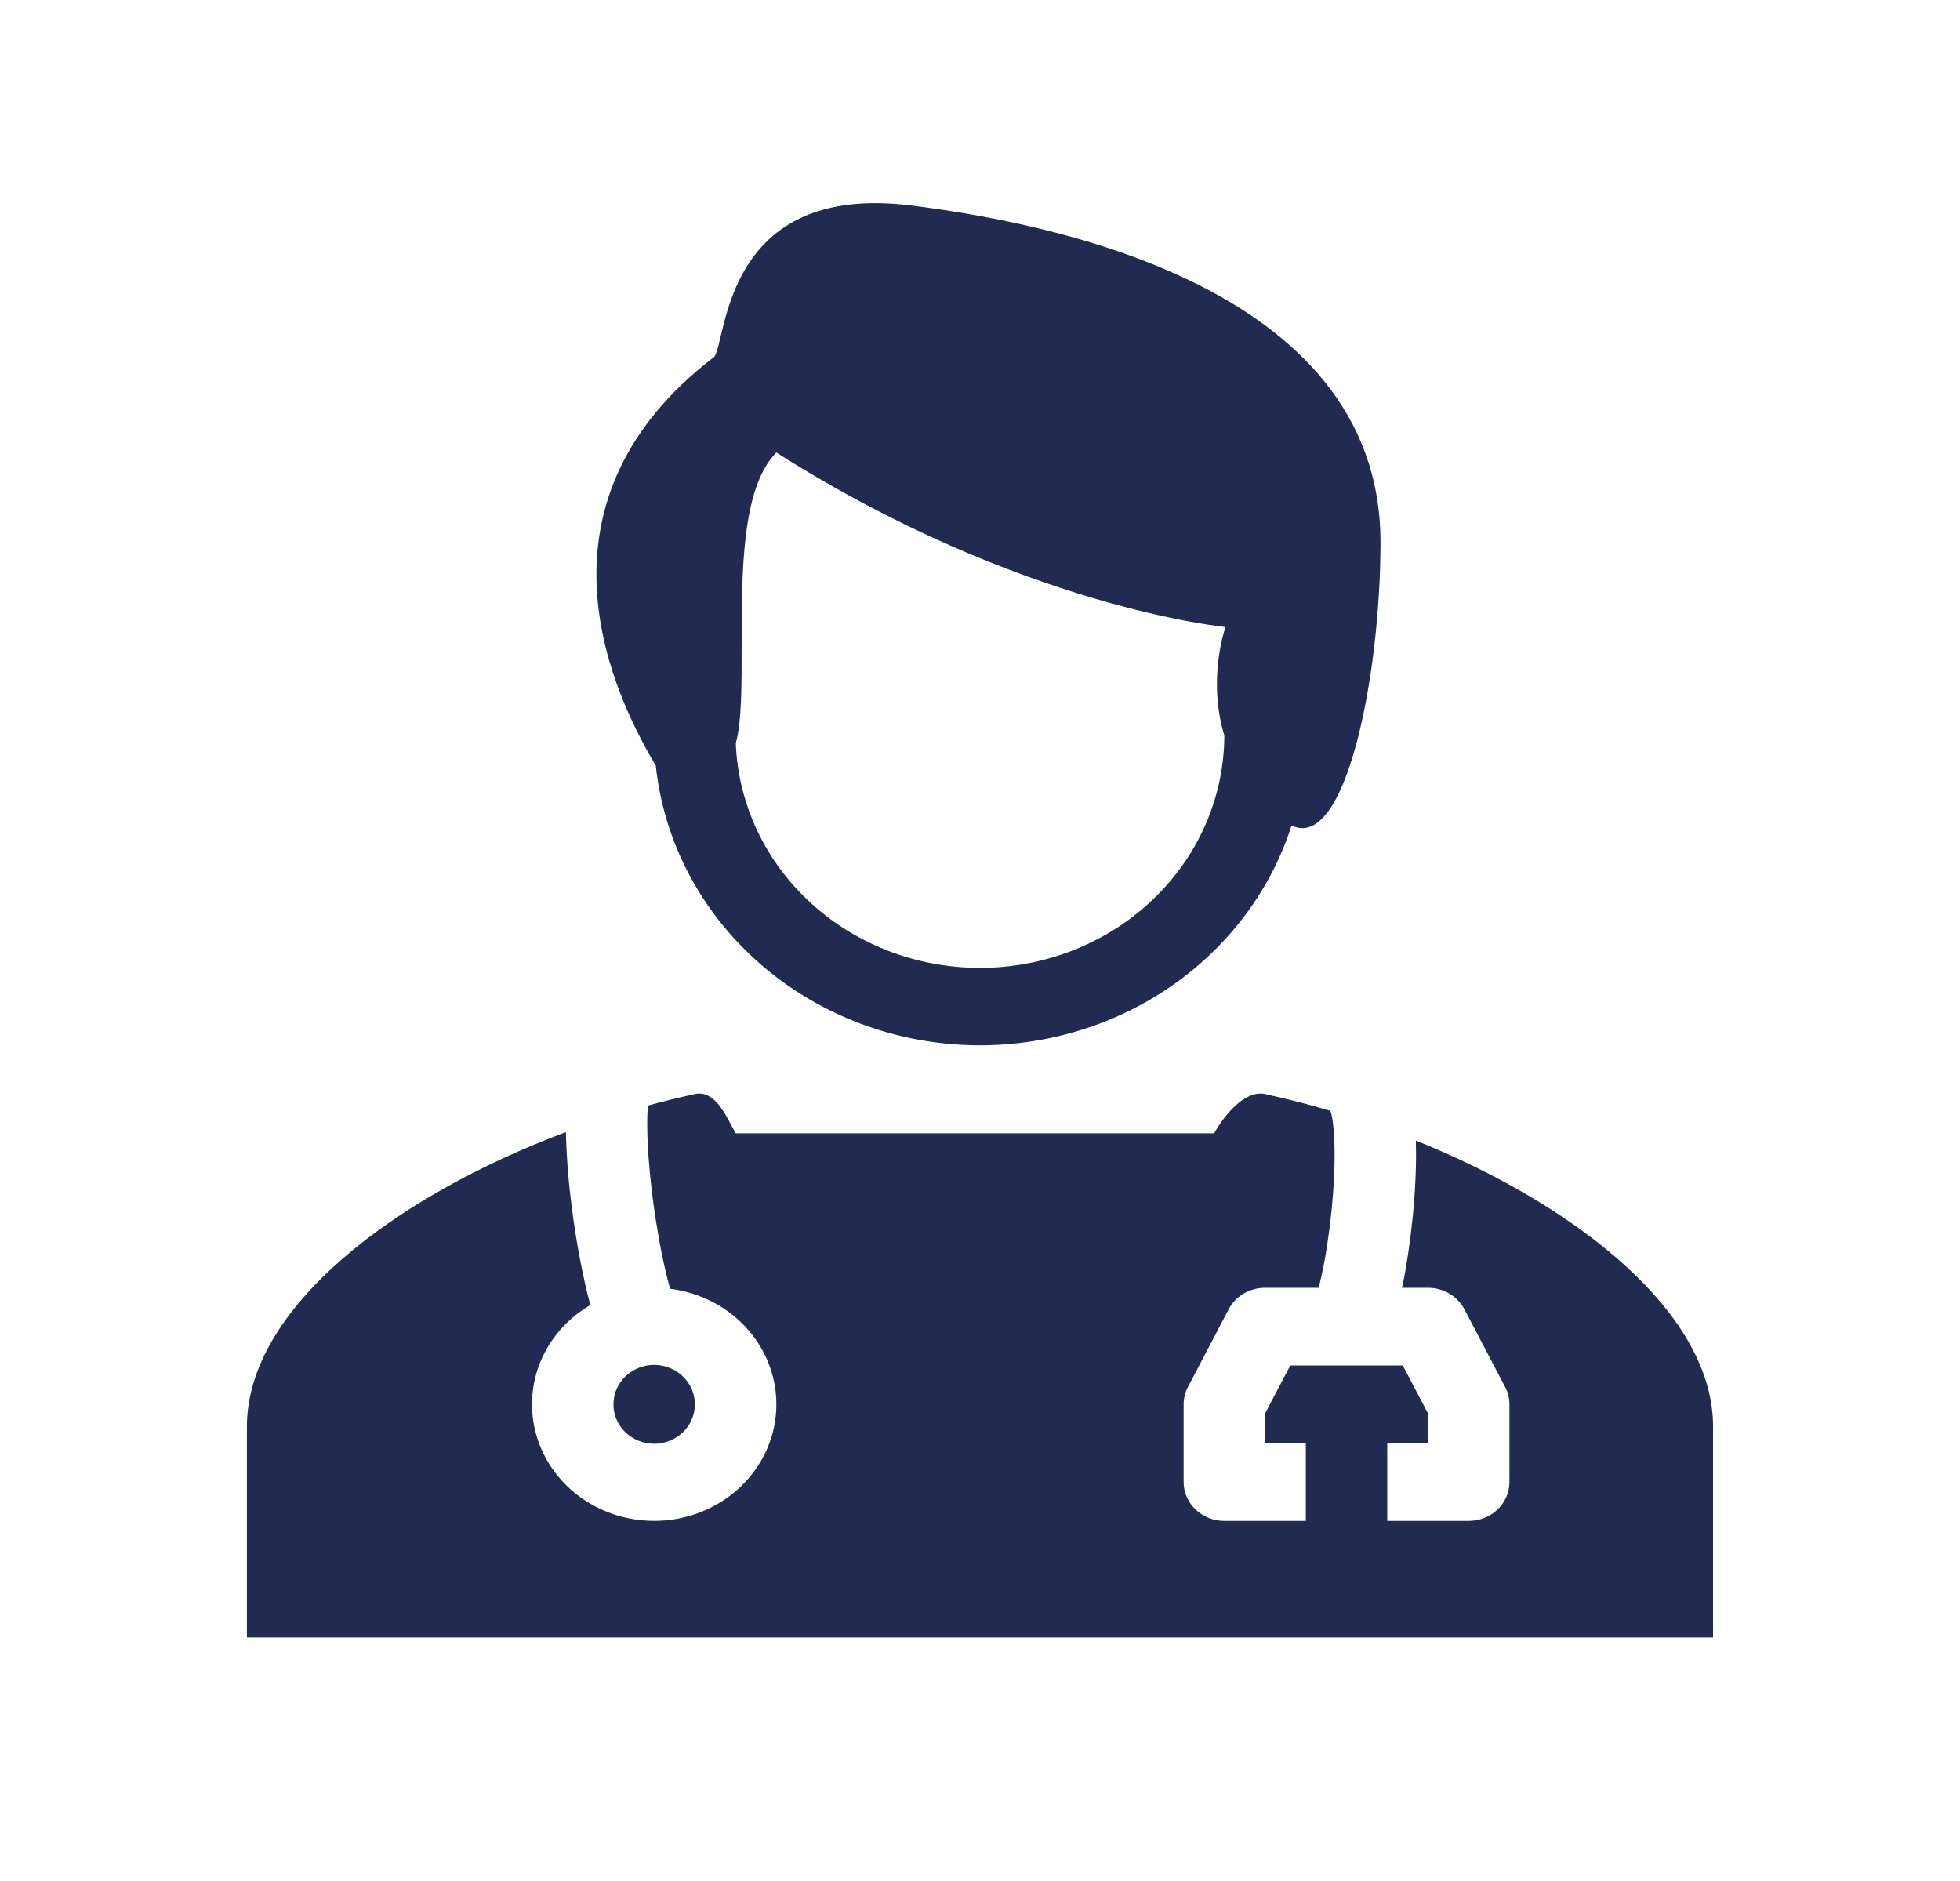 <svg width="74" height="71" viewBox="0 0 74 71" fill="none" xmlns="http://www.w3.org/2000/svg">
<path fill-rule="evenodd" clip-rule="evenodd" d="M52.121 20.471C52.121 25.547 50.798 32.167 48.764 31.163C47.932 33.754 46.186 35.991 43.821 37.493C41.457 38.995 38.62 39.671 35.793 39.405C32.965 39.139 30.322 37.948 28.311 36.033C26.299 34.119 25.045 31.6 24.76 28.904C22.741 25.535 20.093 18.784 26.9 13.522C27.023 13.483 27.097 13.167 27.208 12.7C27.629 10.936 28.562 7.014 34.45 7.763C38.991 8.34 52.121 10.577 52.121 20.472V20.471ZM46.268 23.671C46.268 23.671 45.573 25.61 46.225 27.77C46.217 30.074 45.262 32.282 43.565 33.922C41.869 35.561 39.566 36.5 37.151 36.538C34.736 36.576 32.402 35.709 30.65 34.124C28.898 32.539 27.868 30.361 27.78 28.059C28.003 27.253 28.003 25.887 28.001 24.369C28 21.631 27.997 18.4 29.311 17.083C38.52 22.933 46.268 23.671 46.268 23.671Z" fill="#212B51"/>
<path d="M20.086 53.016C20.086 51.429 20.967 50.039 22.289 49.264C22.239 49.082 22.192 48.898 22.148 48.714C21.914 47.712 21.732 46.7 21.602 45.681C21.47 44.705 21.39 43.723 21.364 42.739C14.873 45.169 9.322 49.405 9.322 53.852V61.816H64.677V53.852C64.677 49.593 59.588 45.529 53.456 43.057V43.099C53.483 43.993 53.431 45.02 53.33 46.007C53.237 46.922 53.1 47.834 52.936 48.616H53.914C54.199 48.616 54.479 48.692 54.722 48.836C54.965 48.979 55.161 49.184 55.289 49.427L56.826 52.361C56.934 52.564 56.989 52.789 56.989 53.016V55.95C56.989 56.338 56.827 56.712 56.539 56.986C56.251 57.262 55.859 57.416 55.452 57.416H52.376V54.483H53.914V53.362L52.964 51.55H48.714L47.763 53.362V54.483H49.301V57.416H46.226C45.818 57.416 45.427 57.262 45.139 56.986C44.85 56.712 44.688 56.338 44.688 55.95V53.016C44.688 52.789 44.743 52.564 44.851 52.361L46.389 49.427C46.516 49.184 46.712 48.979 46.955 48.836C47.198 48.692 47.478 48.616 47.763 48.616H49.785C49.819 48.49 49.853 48.351 49.887 48.197C50.041 47.506 50.178 46.63 50.27 45.725C50.362 44.819 50.405 43.92 50.382 43.181C50.376 42.874 50.351 42.569 50.307 42.266C50.273 42.057 50.239 41.962 50.233 41.941C50.231 41.937 50.23 41.935 50.233 41.938L50.237 41.937C49.422 41.695 48.596 41.483 47.763 41.302C46.99 41.133 46.19 42.148 45.841 42.783H27.774C27.729 42.702 27.685 42.619 27.642 42.537C27.316 41.918 26.915 41.154 26.236 41.302C25.644 41.429 25.052 41.576 24.46 41.737C24.441 41.995 24.433 42.252 24.436 42.51C24.442 43.322 24.523 44.314 24.654 45.318C24.785 46.318 24.962 47.292 25.146 48.06C25.198 48.282 25.251 48.481 25.3 48.653C26.179 48.763 27.006 49.113 27.682 49.66C28.359 50.207 28.855 50.928 29.113 51.737C29.37 52.546 29.378 53.409 29.135 54.223C28.891 55.036 28.407 55.765 27.741 56.323C27.074 56.88 26.253 57.243 25.377 57.367C24.499 57.492 23.603 57.372 22.796 57.023C21.988 56.675 21.303 56.111 20.822 55.4C20.342 54.69 20.086 53.862 20.086 53.016Z" fill="#212B51"/>
<path d="M26.235 53.016C26.235 53.858 25.525 54.505 24.698 54.505C23.87 54.505 23.16 53.859 23.16 53.016C23.16 52.174 23.87 51.527 24.698 51.527C25.525 51.527 26.235 52.173 26.235 53.016Z" fill="#212B51"/>
</svg>
